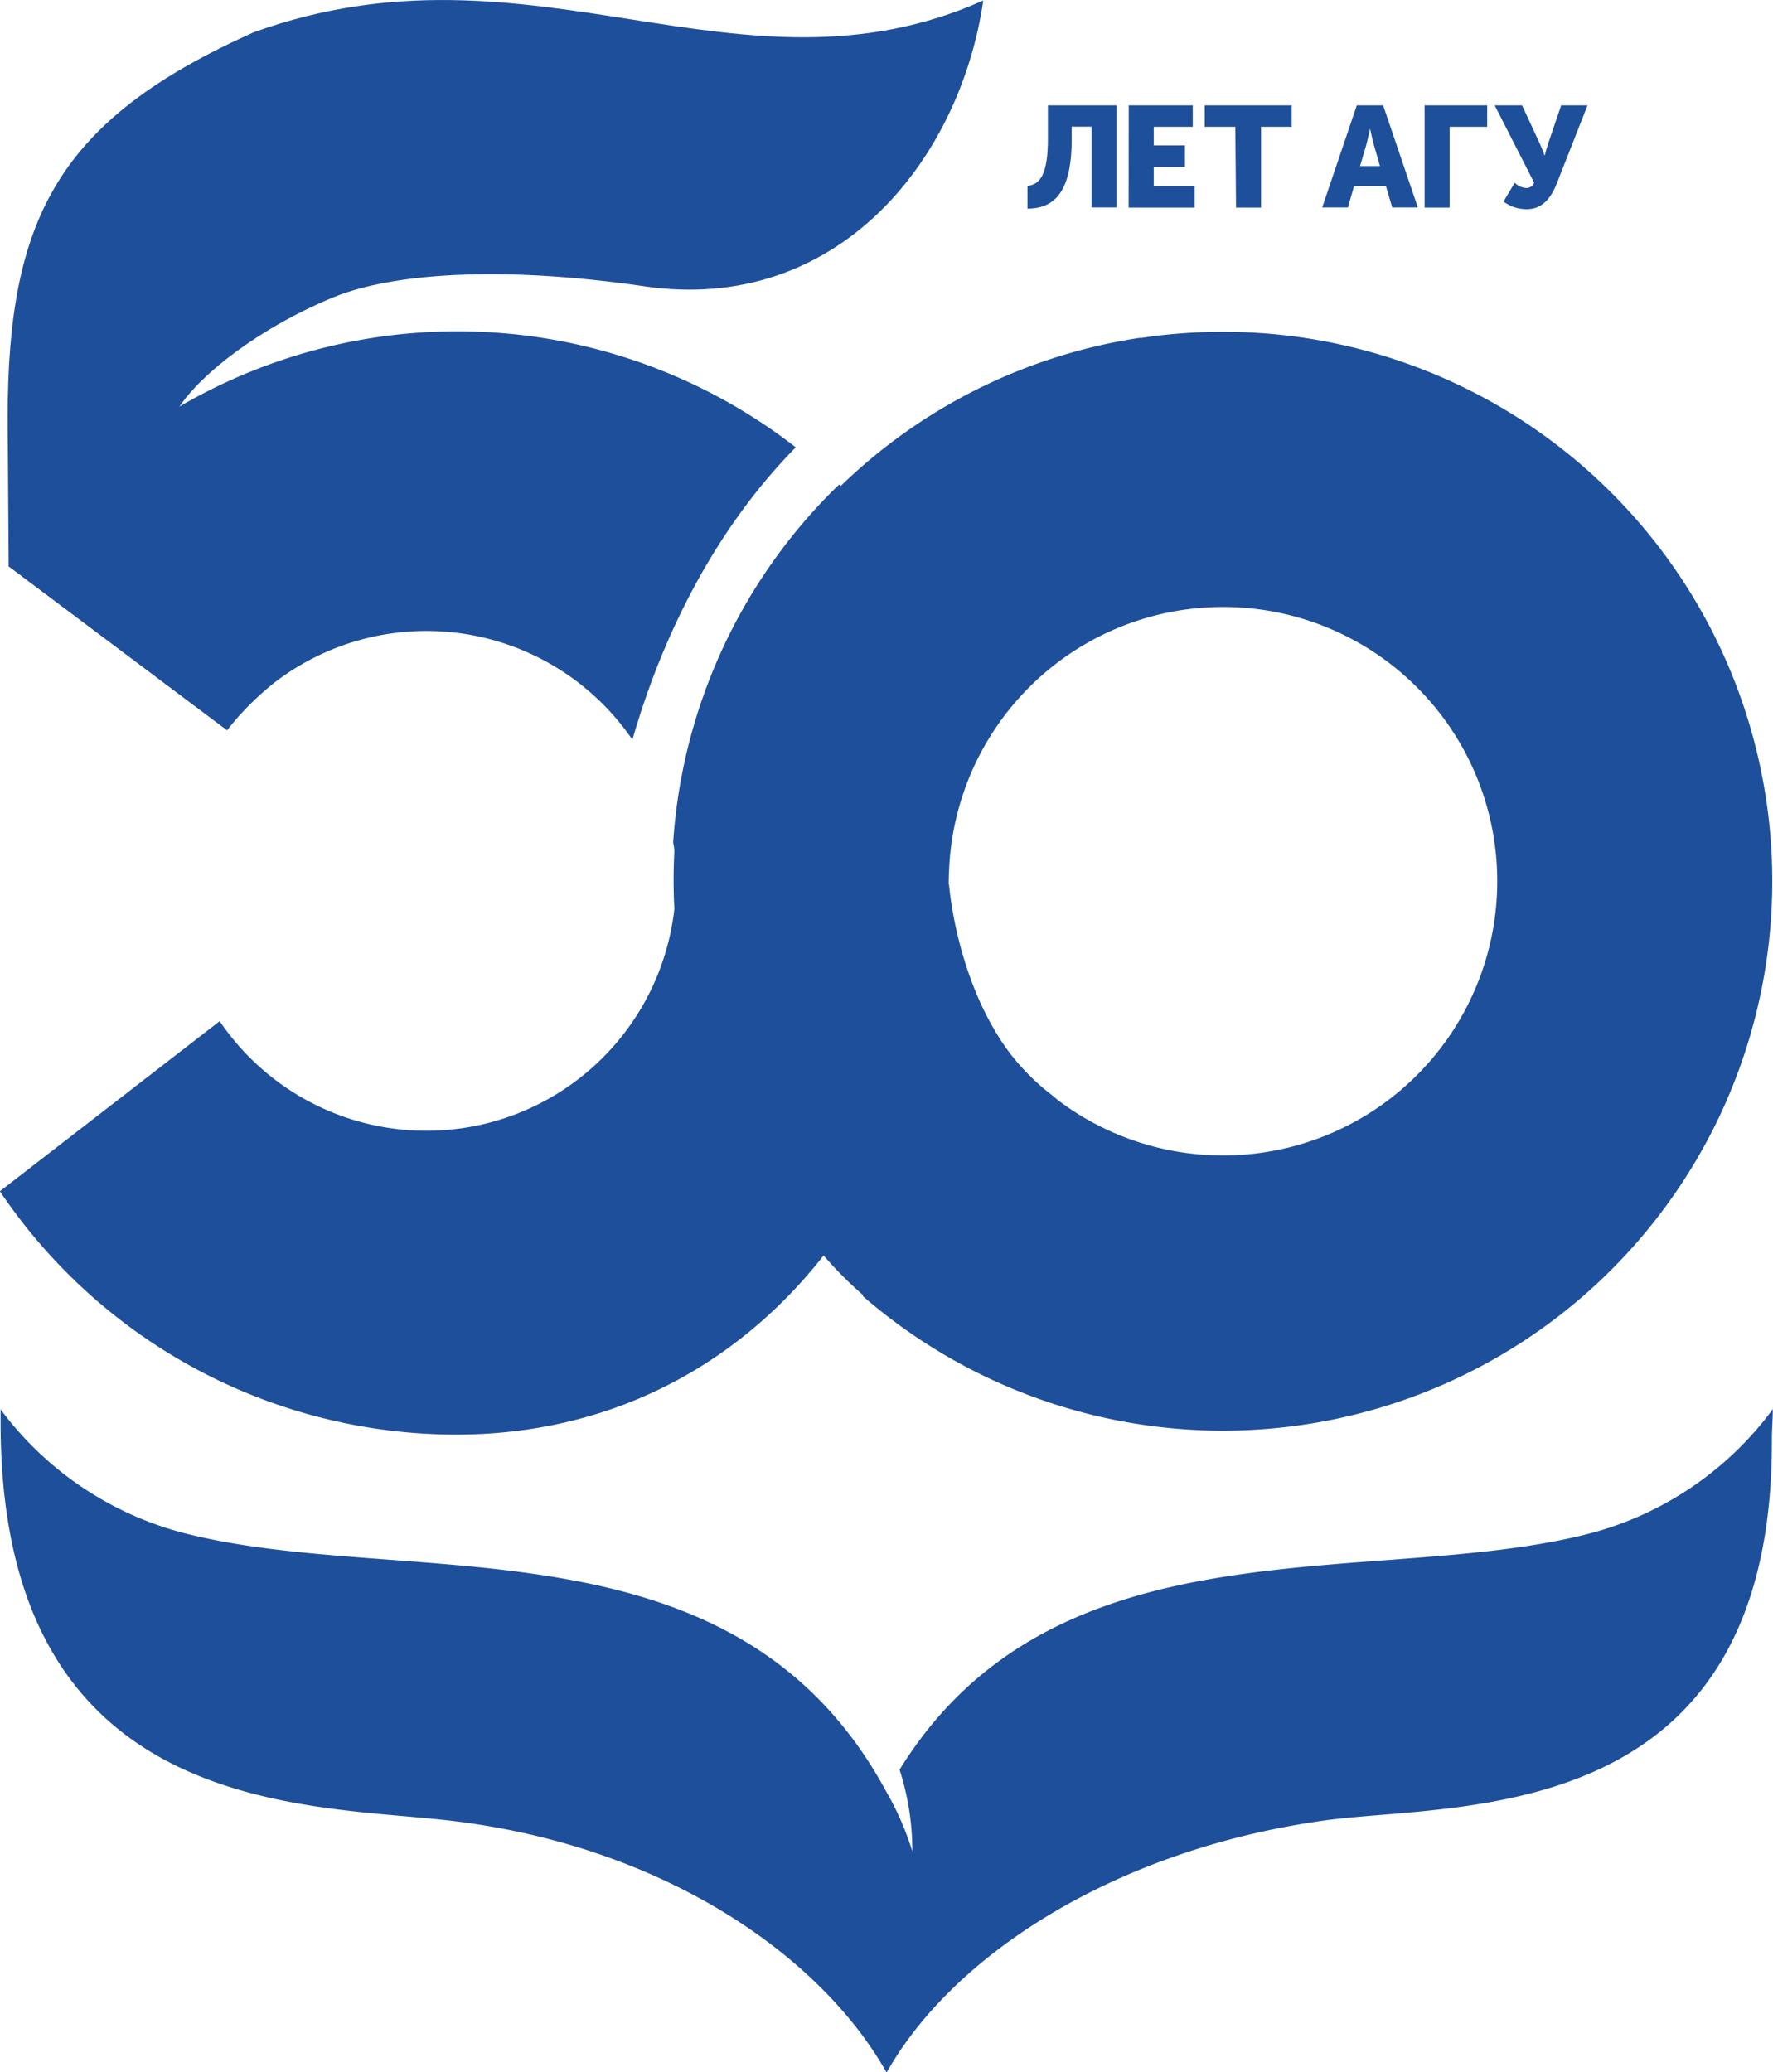 <svg id="Слой_1" data-name="Слой 1" xmlns="http://www.w3.org/2000/svg" viewBox="0 0 173.68 202.94"><defs><style>.cls-1,.cls-2{fill:#1e4f9b}.cls-1{fill-rule:evenodd}</style></defs><path class="cls-1" d="M196.62 319.94a32.57 32.57 0 0 0 18.76 12.38c21.76 5.23 53.37-2.1 68.08 25.18a28.25 28.25 0 0 1 2.53 5.81 25.86 25.86 0 0 0-1.25-8c15.21-24.62 45.64-17.85 66.79-22.93A32.52 32.52 0 0 0 370.28 320c0 1-.09 2-.09 3 .12 38.28-30.93 35.48-43.88 37.29-20.25 2.83-36.25 13-42.84 24.68v.05-.05c-6.59-11.67-22.18-22.29-42.84-24.68-14.07-1.63-44-.34-43.95-39.06v-1.2" transform="translate(-196.62 -181.99)"/><path class="cls-2" d="M299.27 195.6v-3.29H306v10h-2.45v-7.91h-1.95v1.22c0 4.92-1.51 6.8-4.33 6.8v-2.22c1.19-.15 2-1.02 2-4.6zM307.19 192.31h6.27v2.1h-3.82v1.82h3.05v2.1h-3.05v1.89h4v2.1h-6.46zM317.63 194.41h-3v-2.1h8.52v2.1h-3v7.91h-2.45zM329.53 192.31h2.58l3.4 10H333l-.62-2.1h-3.12l-.6 2.1h-2.52zm2.27 5.95-.56-1.95c-.18-.63-.41-1.72-.41-1.72s-.23 1.09-.41 1.72l-.57 1.95zM336.17 192.31h6.13v2.1h-3.68v7.91h-2.45zM345 199.89a1.72 1.72 0 0 0 1.1.51.8.8 0 0 0 .8-.52l-3.86-7.57h2.68l1.67 3.6a14.29 14.29 0 0 1 .54 1.34s.16-.63.39-1.33l1.23-3.61h2.58l-2.95 7.5c-.46 1.18-1.23 2.67-3 2.67a3.78 3.78 0 0 1-2.28-.75z" transform="translate(-196.62 -181.99)"/><path class="cls-1" d="m225.87 235.15-2.1 12.11-4.91 6.24-21.39-16.05-.1-14.5c0-19.67 5-29.25 24.11-37.8 27.38-9.88 47.46 7.57 71.46-3.11-2.31 15.78-14.38 30.7-33.12 28-14.51-2.12-24.87-1.2-30.38 1-9.06 3.69-16.09 10-16.17 13.11 3.8-3.87 9 1.17 13.21-.34z" transform="translate(-196.62 -181.99)"/><path class="cls-1" d="m197.47 237.45 21.39 16.05a28.92 28.92 0 0 1 4.71-4.71 24.44 24.44 0 0 1 35 5.65c2.51-8.76 7.33-19.83 16-28.64a54 54 0 0 0-66.93.52l-.07.06a53.49 53.49 0 0 0-4.54 4.1 30.57 30.57 0 0 0-5.57 7m110.85-22.38a53.81 53.81 0 1 1-27.19 93.81 63 63 0 0 0 13.12-25.48 26.86 26.86 0 1 0-4.65-16.2 25.36 25.36 0 0 0 0 2.76c-1.46 30.15-21.6 54.44-51.86 52.38a53.91 53.91 0 0 1-41.12-23.71L218.14 282a24.45 24.45 0 0 0 44.54-11 53.05 53.05 0 0 1 0-5.64c0-.29-.07-.57-.12-.86a53.73 53.73 0 0 1 16.26-35.06l.16.14a53.5 53.5 0 0 1 29.34-14.51z" transform="translate(-196.62 -181.99)"/><path class="cls-1" d="M289.58 268.58s1 13.91 9.9 20.52-9.17 26.21-9.17 26.21-16.32-8.86-17.48-19.45 16.75-27.28 16.75-27.28" transform="translate(-196.62 -181.99)"/></svg>